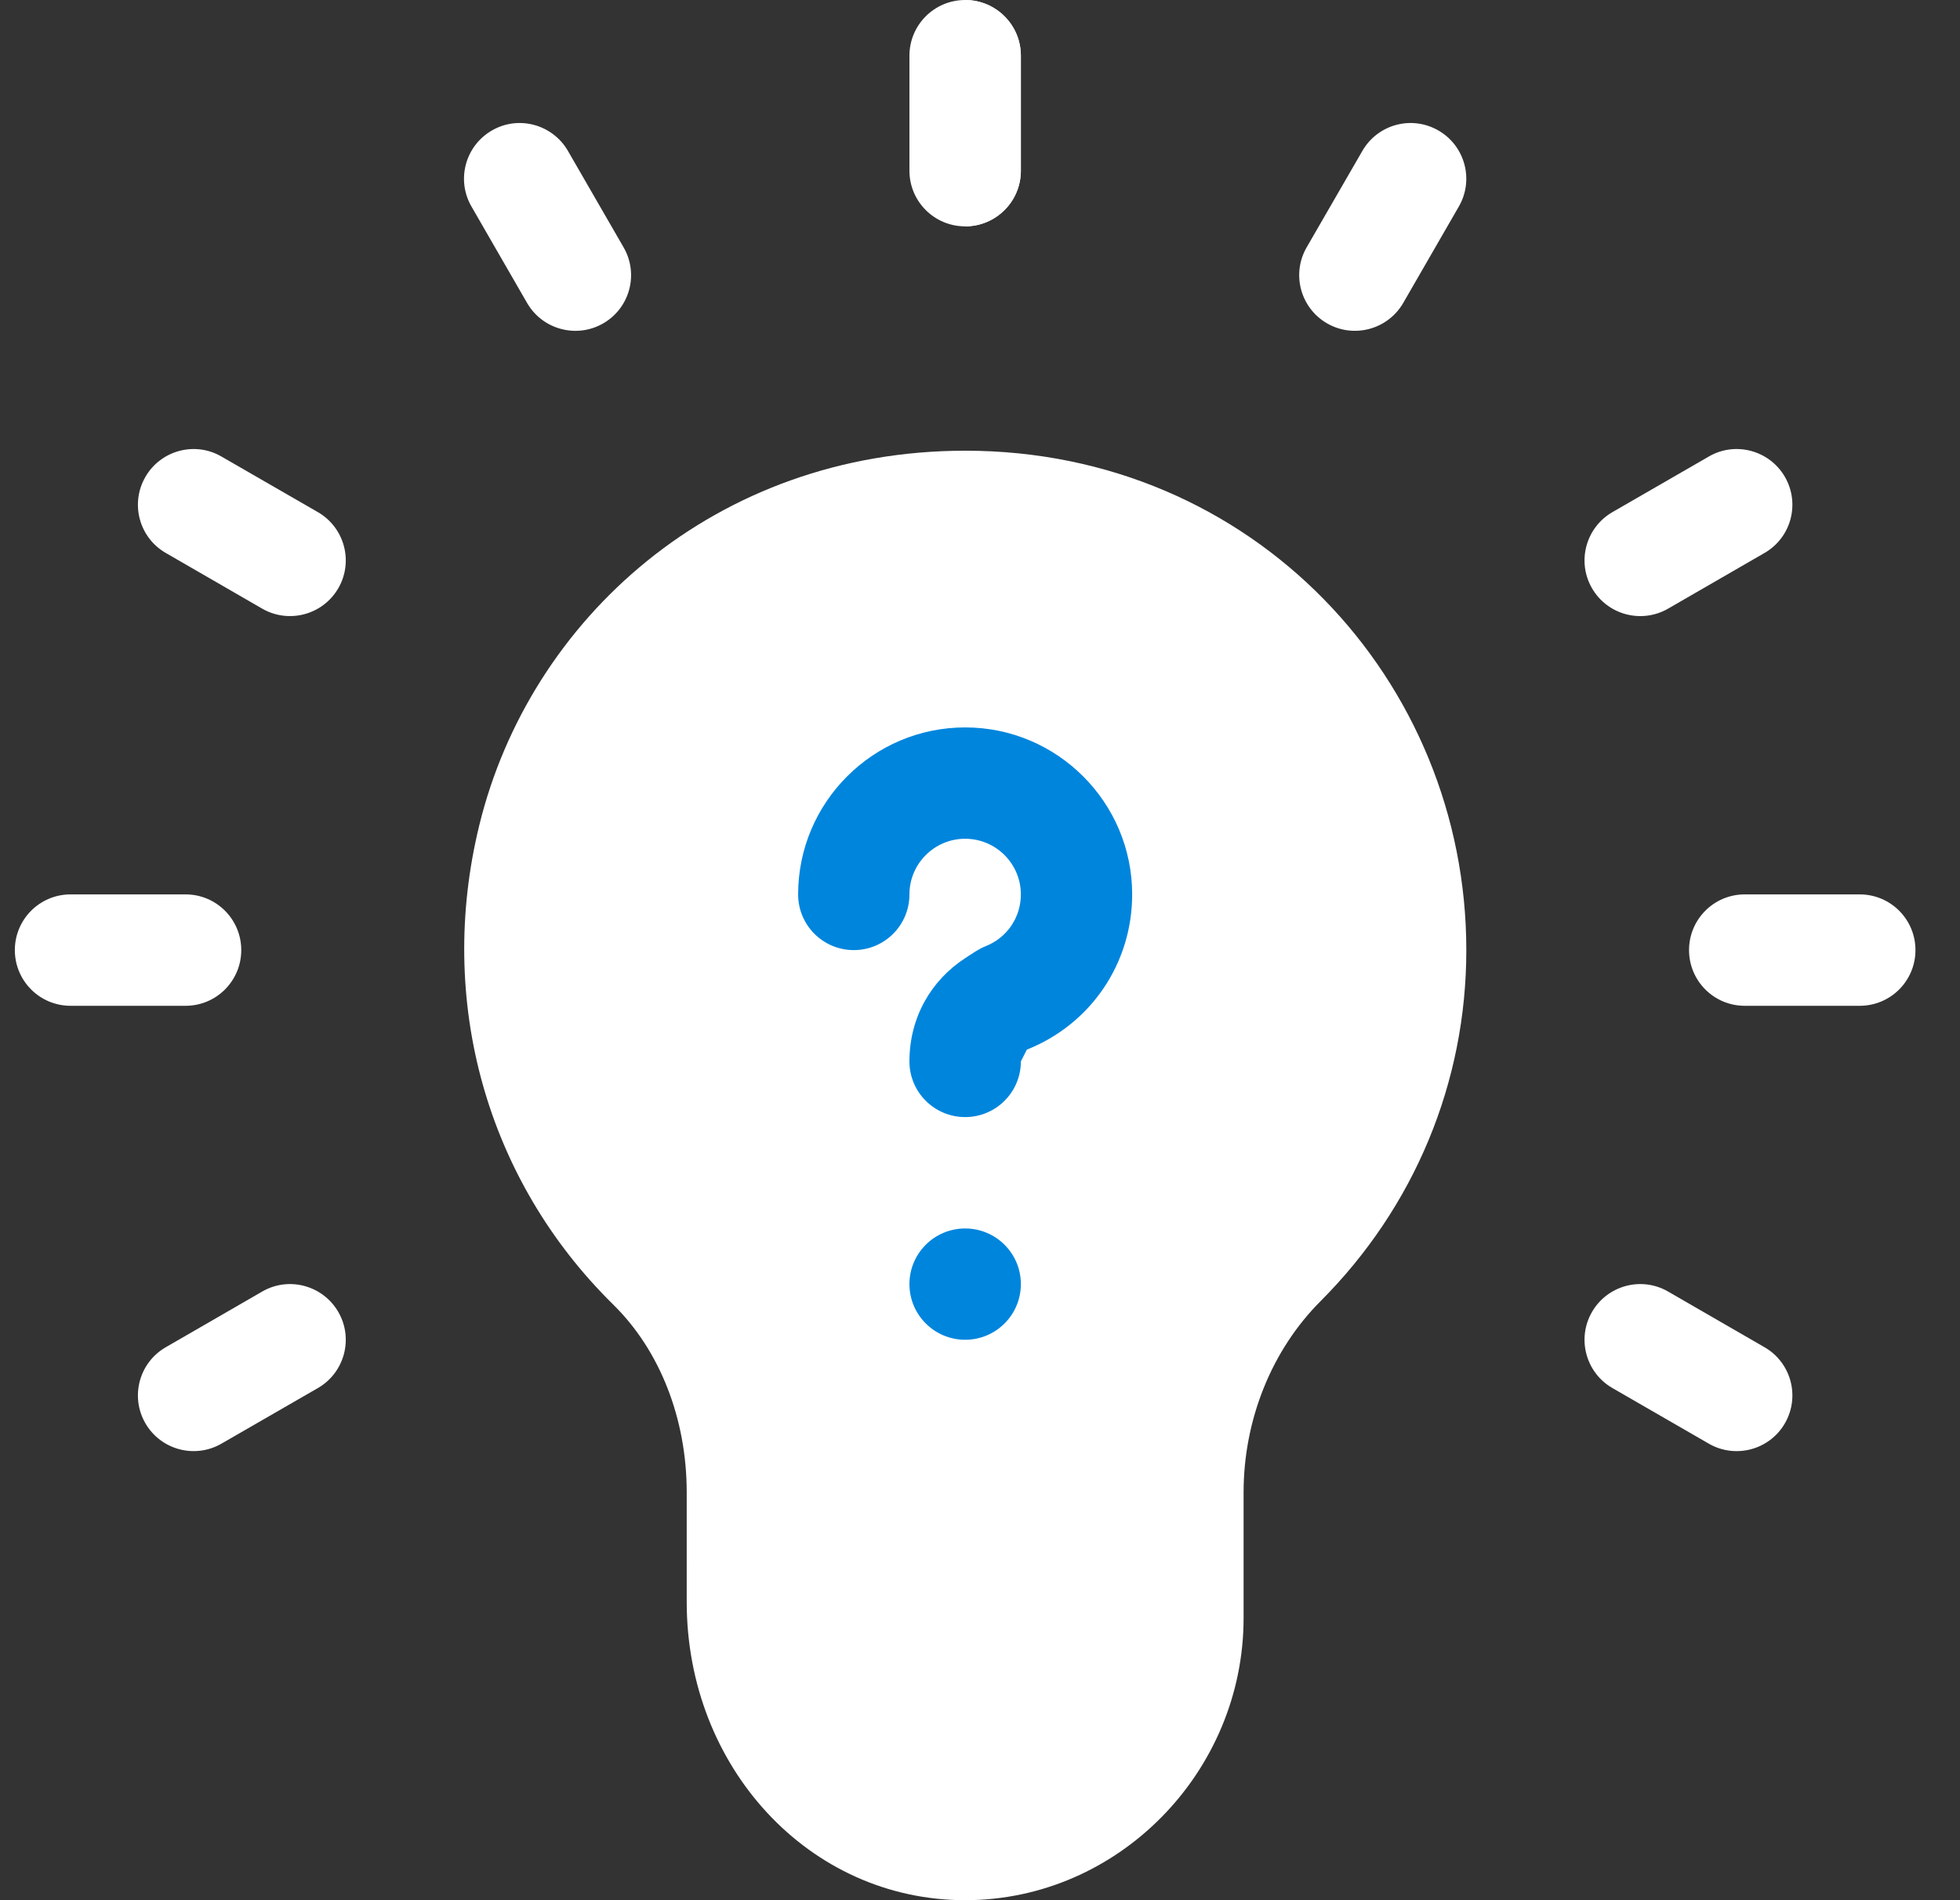 <svg width="33" height="32" viewBox="0 0 33 32" fill="none" xmlns="http://www.w3.org/2000/svg">
<rect x="0" y="0" width="33" height="32" fill="#333333" stroke="none"/>
<g clip-path="url(#clip0_468_42402)">
<path d="M16.25 7.59C12.038 7.592 8.917 10.43 8.07 13.896C7.346 16.853 8.191 19.872 10.326 21.971C11.112 22.743 11.562 23.895 11.562 25.131V26.312L13.22 28.25H16.25H19.023L20.938 26.312V25.133C20.938 23.911 21.41 22.736 22.235 21.911C23.817 20.325 24.688 18.226 24.688 16C24.688 11.462 21.107 7.589 16.25 7.59Z" fill="white"/>
<path d="M3.125 16.938H1.188C0.669 16.938 0.25 16.518 0.25 16C0.25 15.482 0.669 15.062 1.188 15.062H3.125C3.643 15.062 4.062 15.482 4.062 16C4.062 16.518 3.643 16.938 3.125 16.938Z" fill="white"/>
<path d="M31.312 16.938H29.375C28.857 16.938 28.438 16.518 28.438 16C28.438 15.482 28.857 15.062 29.375 15.062H31.312C31.831 15.062 32.25 15.482 32.25 16C32.25 16.518 31.831 16.938 31.312 16.938Z" fill="white"/>
<path d="M2.448 23.969C2.189 23.52 2.342 22.947 2.791 22.688L4.415 21.75C4.862 21.491 5.436 21.645 5.696 22.094C5.955 22.542 5.801 23.116 5.353 23.375L3.728 24.312C3.285 24.568 2.71 24.421 2.448 23.969Z" fill="white"/>
<path d="M26.804 9.906C26.545 9.458 26.699 8.885 27.147 8.625L28.771 7.688C29.217 7.428 29.793 7.583 30.052 8.031C30.311 8.48 30.158 9.053 29.709 9.312L28.085 10.25C27.641 10.506 27.066 10.359 26.804 9.906Z" fill="white"/>
<path d="M22.344 5.446C21.895 5.187 21.741 4.614 22 4.165L22.938 2.541C23.197 2.092 23.77 1.938 24.219 2.198C24.667 2.457 24.821 3.03 24.562 3.478L23.625 5.103C23.363 5.554 22.788 5.702 22.344 5.446Z" fill="white"/>
<path d="M8.875 5.103L7.938 3.478C7.679 3.03 7.833 2.457 8.281 2.198C8.726 1.938 9.302 2.092 9.562 2.541L10.499 4.165C10.759 4.614 10.605 5.187 10.156 5.446C9.713 5.702 9.137 5.555 8.875 5.103Z" fill="white"/>
<path d="M28.771 24.312L27.147 23.375C26.699 23.116 26.545 22.542 26.804 22.094C27.063 21.645 27.637 21.491 28.085 21.75L29.709 22.688C30.158 22.947 30.311 23.52 30.052 23.969C29.791 24.42 29.216 24.569 28.771 24.312Z" fill="white"/>
<path d="M4.415 10.25L2.791 9.312C2.342 9.053 2.189 8.48 2.448 8.031C2.707 7.583 3.281 7.428 3.728 7.688L5.353 8.625C5.801 8.885 5.955 9.458 5.696 9.906C5.434 10.358 4.859 10.506 4.415 10.25Z" fill="white"/>
<path d="M16.25 26.312H11.562V26.978C11.562 29.759 13.621 32 16.25 32C18.835 32 20.938 29.835 20.938 27.25V26.312H16.25Z" fill="white"/>
<path d="M16.25 0C15.732 0 15.312 0.419 15.312 0.938V2.875C15.312 3.393 15.732 3.812 16.25 3.812C16.768 3.812 17.188 3.393 17.188 2.875V0.938C17.188 0.419 16.768 0 16.25 0Z" fill="white"/>
<path d="M17.188 2.875V0.938C17.188 0.419 16.768 0 16.25 0V3.812C16.768 3.812 17.188 3.393 17.188 2.875Z" fill="white"/>
<path d="M16.25 12.25C14.699 12.25 13.438 13.512 13.438 15.062C13.438 15.581 13.857 16 14.375 16C14.893 16 15.312 15.581 15.312 15.062C15.312 14.545 15.733 14.125 16.25 14.125C16.767 14.125 17.188 14.545 17.188 15.062C17.188 15.449 16.956 15.791 16.596 15.934C16.469 15.985 16.362 16.064 16.25 16.136C15.678 16.508 15.312 17.133 15.312 17.875C15.312 18.393 15.732 18.812 16.25 18.812C16.768 18.812 17.188 18.393 17.188 17.875L17.289 17.676C18.367 17.248 19.062 16.222 19.062 15.062C19.062 13.512 17.801 12.25 16.25 12.25Z" fill="#0085DD"/>
<path d="M16.25 22.562C16.768 22.562 17.188 22.143 17.188 21.625C17.188 21.107 16.768 20.688 16.25 20.688C15.732 20.688 15.312 21.107 15.312 21.625C15.312 22.143 15.732 22.562 16.25 22.562Z" fill="#0085DD"/>
</g>
<defs>
<clipPath id="clip0_468_42402">
<rect width="32" height="32" fill="white" transform="translate(0.25)"/>
</clipPath>
</defs>
</svg>
